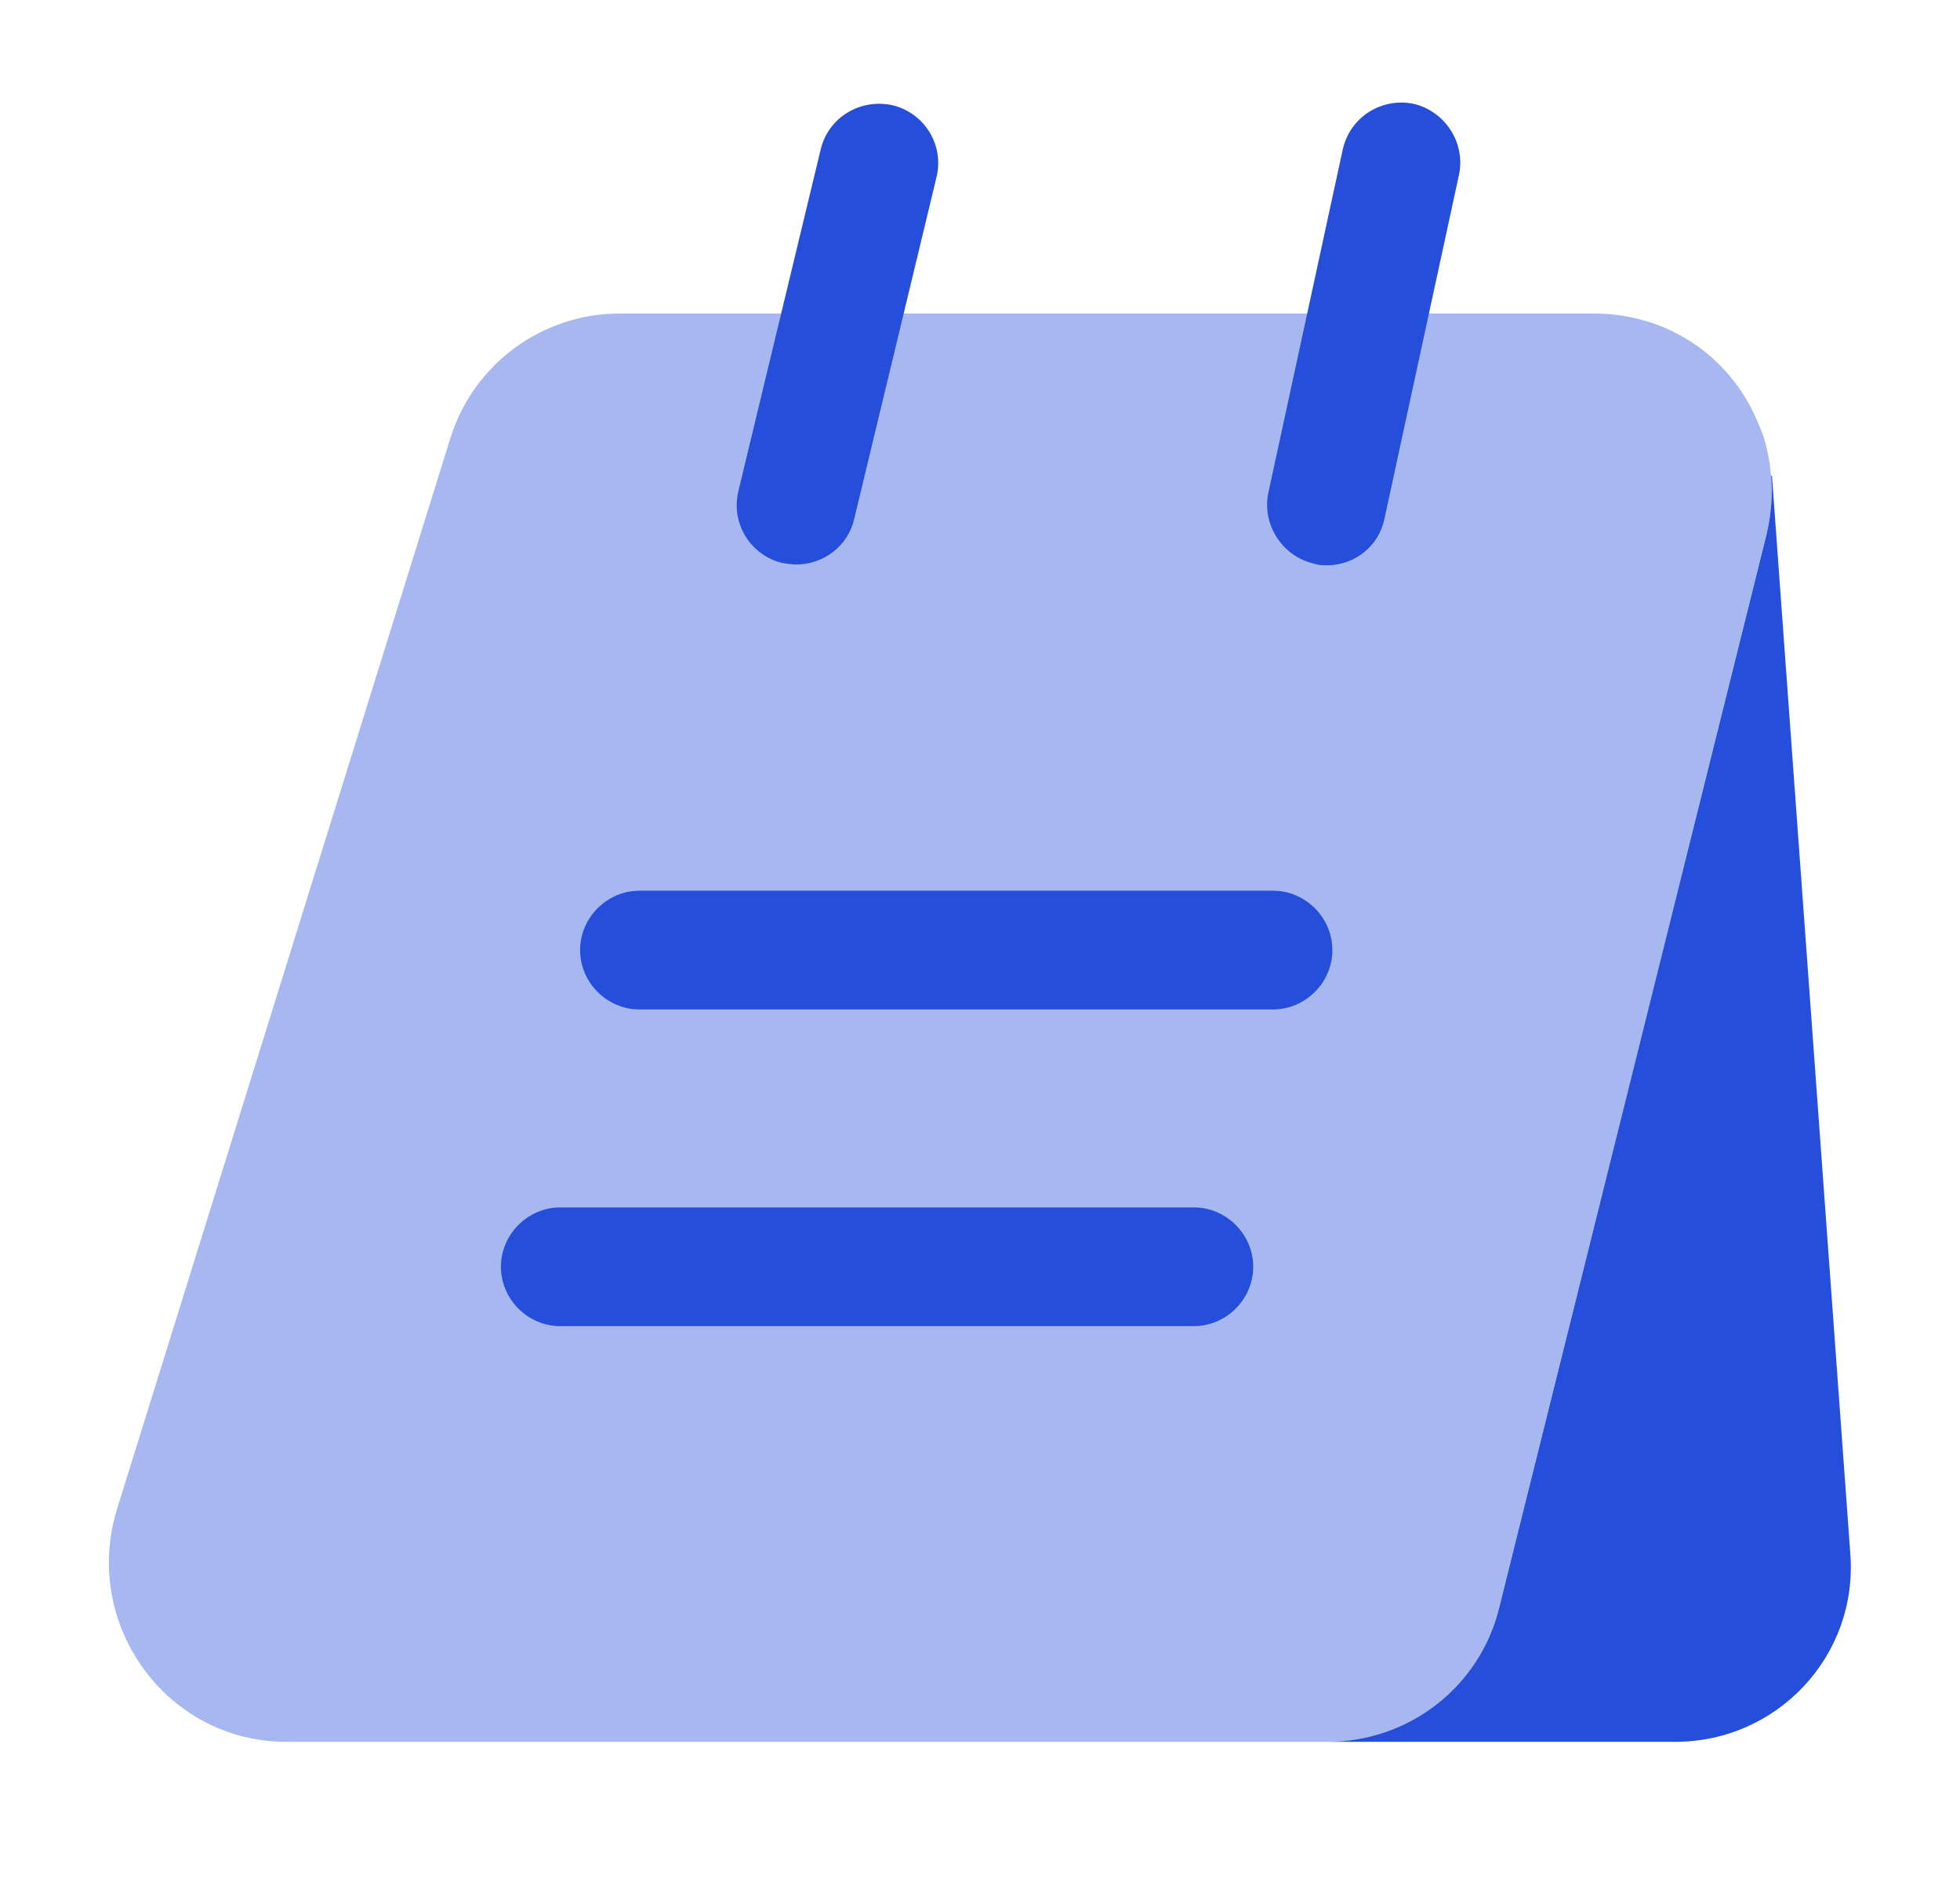 <svg width="33" height="32" viewBox="0 0 33 32" fill="none" xmlns="http://www.w3.org/2000/svg">
<path opacity="0.4" d="M29.82 8.027C29.846 8.347 29.82 8.68 29.74 9.013L25.247 27.053C24.927 28.4 23.727 29.333 22.34 29.333H4.82C2.806 29.333 1.38 27.36 1.966 25.427L7.58 7.387C7.966 6.133 9.127 5.28 10.433 5.28H26.833C28.113 5.28 29.153 6.04 29.593 7.107C29.727 7.387 29.793 7.707 29.82 8.027Z" fill="#254EDB"/>
<path d="M31.153 26.16C31.287 27.88 29.927 29.333 28.206 29.333H22.34C23.727 29.333 24.927 28.4 25.247 27.053L29.74 9.013C29.82 8.68 29.846 8.347 29.82 8.027L29.833 8L31.153 26.16Z" fill="#254EDB"/>
<path d="M13.406 9.507C13.326 9.507 13.246 9.493 13.166 9.48C12.633 9.347 12.3 8.813 12.433 8.267L13.82 2.507C13.953 1.973 14.486 1.653 15.033 1.773C15.566 1.907 15.9 2.44 15.767 2.987L14.38 8.747C14.273 9.2 13.86 9.507 13.406 9.507Z" fill="#254EDB"/>
<path d="M22.34 9.52C22.273 9.52 22.193 9.52 22.127 9.493C21.593 9.373 21.247 8.84 21.353 8.307L22.607 2.52C22.727 1.973 23.26 1.64 23.793 1.747C24.327 1.867 24.673 2.4 24.567 2.933L23.313 8.72C23.22 9.2 22.807 9.52 22.34 9.52Z" fill="#254EDB"/>
<path d="M21.433 17H10.767C10.22 17 9.767 16.547 9.767 16C9.767 15.453 10.22 15 10.767 15H21.433C21.98 15 22.433 15.453 22.433 16C22.433 16.547 21.98 17 21.433 17Z" fill="#254EDB"/>
<path d="M20.1 22.333H9.434C8.887 22.333 8.434 21.88 8.434 21.333C8.434 20.787 8.887 20.333 9.434 20.333H20.1C20.647 20.333 21.1 20.787 21.1 21.333C21.1 21.88 20.647 22.333 20.1 22.333Z" fill="#254EDB"/>
</svg>
